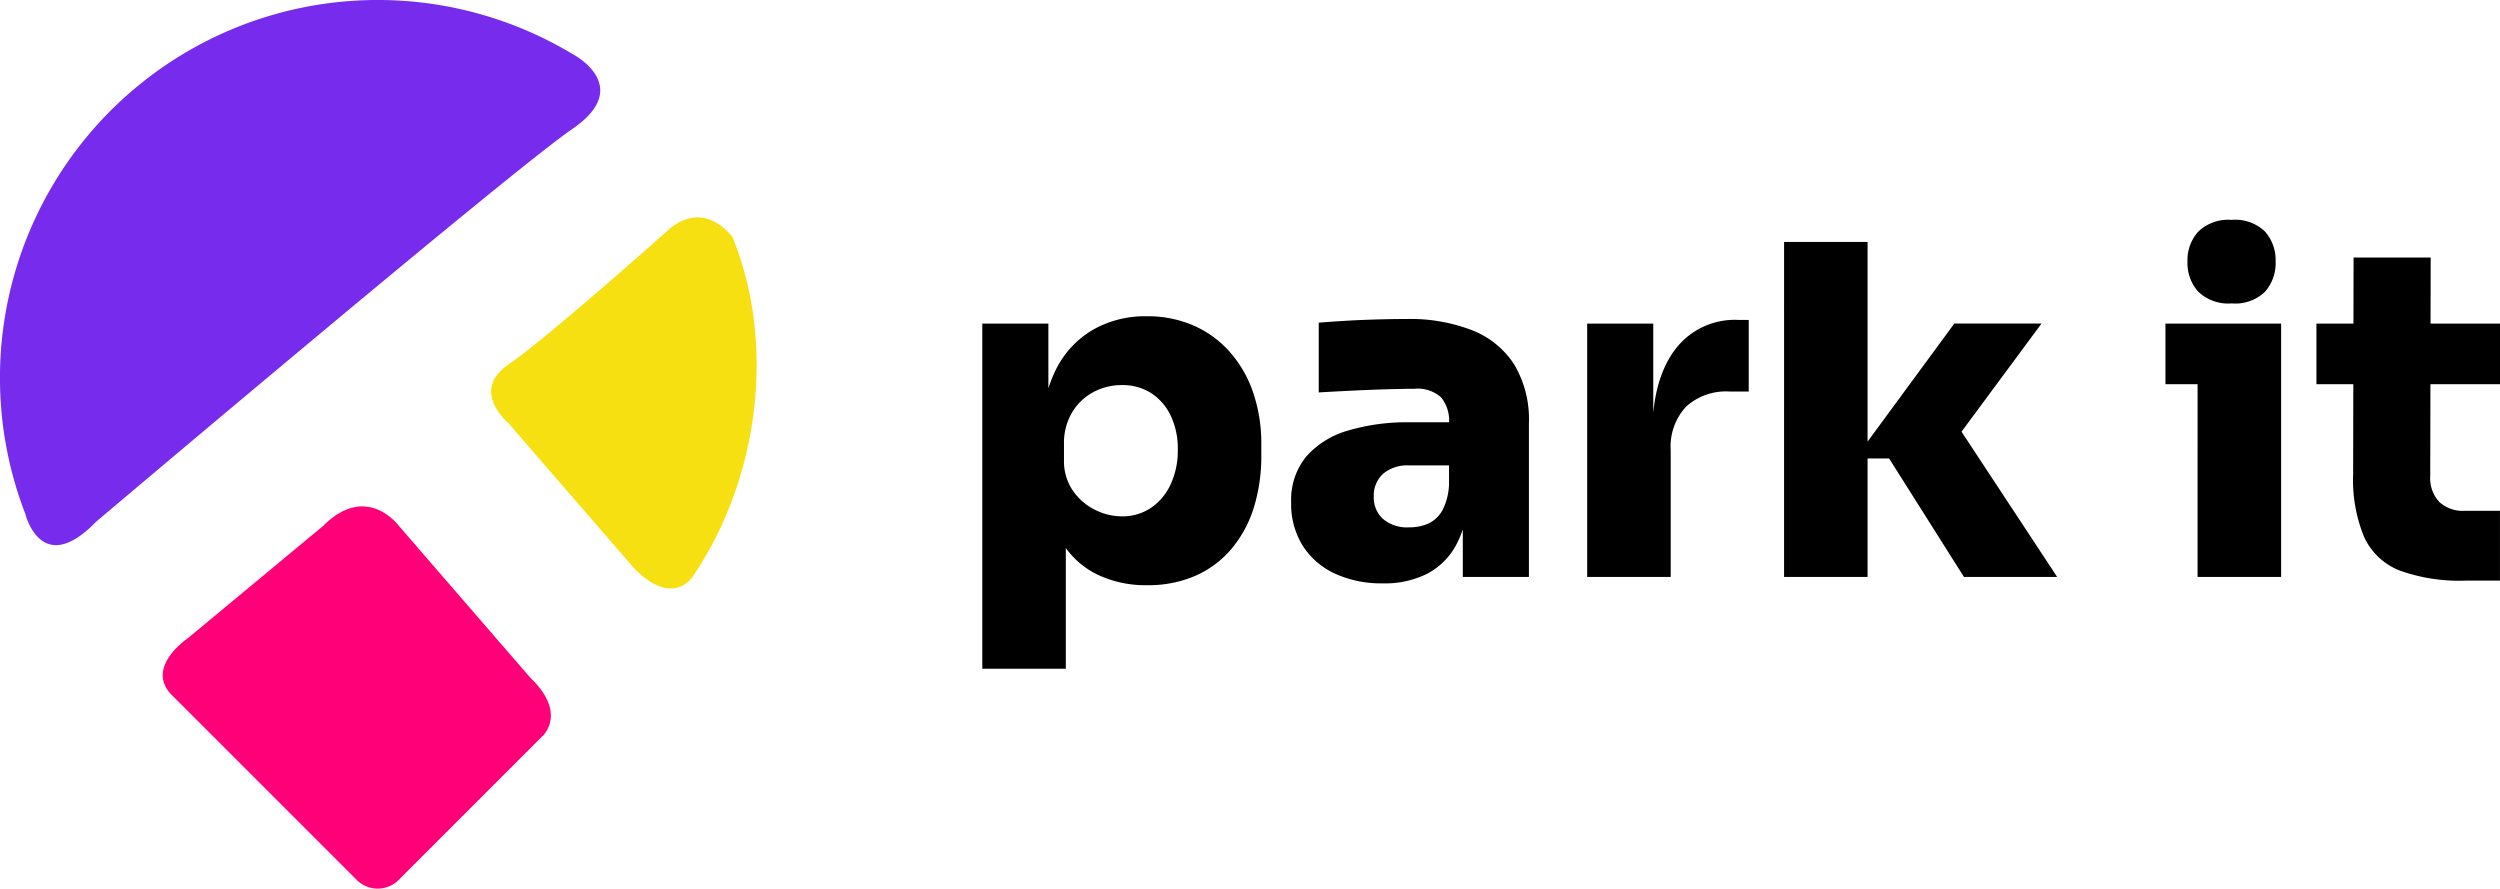 <svg xmlns="http://www.w3.org/2000/svg" width="337.735" height="120.046" viewBox="0 0 337.735 120.046">
  <g id="Secondary_Logo_Black_" data-name="Secondary Logo (Black)" transform="translate(-251.484 -774.099)">
    <g id="Group_187502" data-name="Group 187502" transform="translate(251.485 774.098)">
      <path id="Path_186584" data-name="Path 186584" d="M72.938,969.528a51.041,51.041,0,0,1,73.9-62.141s8.473,4.322,0,10.13-64.353,53.077-64.353,53.077C75.056,978.253,72.938,969.528,72.938,969.528Z" transform="translate(-69.516 -900.098)" fill="#772bed"/>
      <path id="Path_186585" data-name="Path 186585" d="M129.517,955.4l-17.792-20.555s-4.318-5.872-10.189,0l-18.309,15.2s-5.642,3.766-2.357,7.468l25.182,25.182a4,4,0,0,0,5.659,0l19.429-19.429S134.565,960.241,129.517,955.4Z" transform="translate(-57.857 -863.82)" fill="#ff0078"/>
      <path id="Path_186586" data-name="Path 186586" d="M124.221,915.944c5.18-4.973,9.086.652,9.086.652,5.787,14.207,3.719,32.324-5.305,45.7,0,0-2.574,4.45-7.937-.913l-17.059-19.693s-5.233-4.341,0-7.913S124.221,915.944,124.221,915.944Z" transform="translate(-34.332 -884.527)" fill="#f7e011"/>
    </g>
    <path id="Path_186596" data-name="Path 186596" d="M4.092,12.4V-34.224H13.02v14.756h-.992a20.08,20.08,0,0,1,2.015-8.556,12.816,12.816,0,0,1,4.991-5.363,14.223,14.223,0,0,1,7.254-1.829,15.521,15.521,0,0,1,6.386,1.271,14.082,14.082,0,0,1,4.9,3.6A16.12,16.12,0,0,1,40.7-24.862a21.276,21.276,0,0,1,1.085,6.944v1.488A23.412,23.412,0,0,1,40.8-9.455a16.09,16.09,0,0,1-2.976,5.58A13.423,13.423,0,0,1,32.953-.186a15.887,15.887,0,0,1-6.6,1.3A14.961,14.961,0,0,1,19.344-.465a11.5,11.5,0,0,1-4.8-4.774,17.373,17.373,0,0,1-1.891-8.029L15.376-9.92V12.4ZM22.94-8.184a6.886,6.886,0,0,0,3.937-1.147,7.679,7.679,0,0,0,2.666-3.193,10.812,10.812,0,0,0,.961-4.65,10.355,10.355,0,0,0-.961-4.619,7.437,7.437,0,0,0-2.635-3.038,7.134,7.134,0,0,0-3.968-1.085,8.064,8.064,0,0,0-3.813.93,7.44,7.44,0,0,0-2.883,2.728,8.07,8.07,0,0,0-1.116,4.34v2.108a7.074,7.074,0,0,0,1.178,4.123,7.831,7.831,0,0,0,2.976,2.6A8.1,8.1,0,0,0,22.94-8.184ZM69.006,0V-10.044h-1.86V-20.77a4.939,4.939,0,0,0-1.085-3.5A4.734,4.734,0,0,0,62.5-25.42q-1.178,0-3.472.062t-4.836.186q-2.542.124-4.65.248v-9.424q1.488-.124,3.534-.248t4.247-.186q2.2-.062,4.061-.062a23.114,23.114,0,0,1,8.959,1.55,11.9,11.9,0,0,1,5.642,4.65,14.534,14.534,0,0,1,1.953,7.874V0ZM58.156.868a14.938,14.938,0,0,1-6.386-1.3A10.211,10.211,0,0,1,47.4-4.185a10.568,10.568,0,0,1-1.581-5.859,9.239,9.239,0,0,1,2.046-6.231,11.833,11.833,0,0,1,5.642-3.5,27.834,27.834,0,0,1,8.246-1.116h6.634v5.828H61.752a5.016,5.016,0,0,0-3.534,1.147,3.979,3.979,0,0,0-1.24,3.069,3.9,3.9,0,0,0,1.24,3.007A5.016,5.016,0,0,0,61.752-6.7a6.248,6.248,0,0,0,2.635-.527,4.229,4.229,0,0,0,1.891-1.829,8.2,8.2,0,0,0,.868-3.6l2.6,2.48a14.55,14.55,0,0,1-1.705,5.983A9.458,9.458,0,0,1,64.2-.434,12.757,12.757,0,0,1,58.156.868ZM85.808,0V-34.224h8.928v14.88h-.124q0-7.192,3.007-11.284a10.08,10.08,0,0,1,8.649-4.092h1.364v9.672h-2.6A7.993,7.993,0,0,0,99.169-23a7.9,7.9,0,0,0-2.077,5.89V0Zm50.9,0L126.6-16h-4.588l13.392-18.228h11.78L134.478-17.05v-5.456L149.3,0Zm-24.3,0V-45.26H123.69V0Zm55.862,0V-34.224h11.284V0Zm-4.34-26.04v-8.184h15.624v8.184Zm8.959-10.912a5.874,5.874,0,0,1-4.526-1.581,5.757,5.757,0,0,1-1.457-4.061,5.74,5.74,0,0,1,1.464-4.061,5.834,5.834,0,0,1,4.488-1.581,5.814,5.814,0,0,1,4.526,1.581,5.832,5.832,0,0,1,1.426,4.061,5.832,5.832,0,0,1-1.426,4.061A5.77,5.77,0,0,1,172.887-36.952ZM204.476.5a23.865,23.865,0,0,1-8.9-1.364,8.821,8.821,0,0,1-4.805-4.526,20.382,20.382,0,0,1-1.488-8.556l.062-29.2h10.416L199.7-13.64a4.744,4.744,0,0,0,1.209,3.5,4.744,4.744,0,0,0,3.5,1.209h4.712V.5ZM184.326-26.04v-8.184h24.8v8.184Z" transform="translate(380.094 852.039)"/>
  </g>
</svg>
